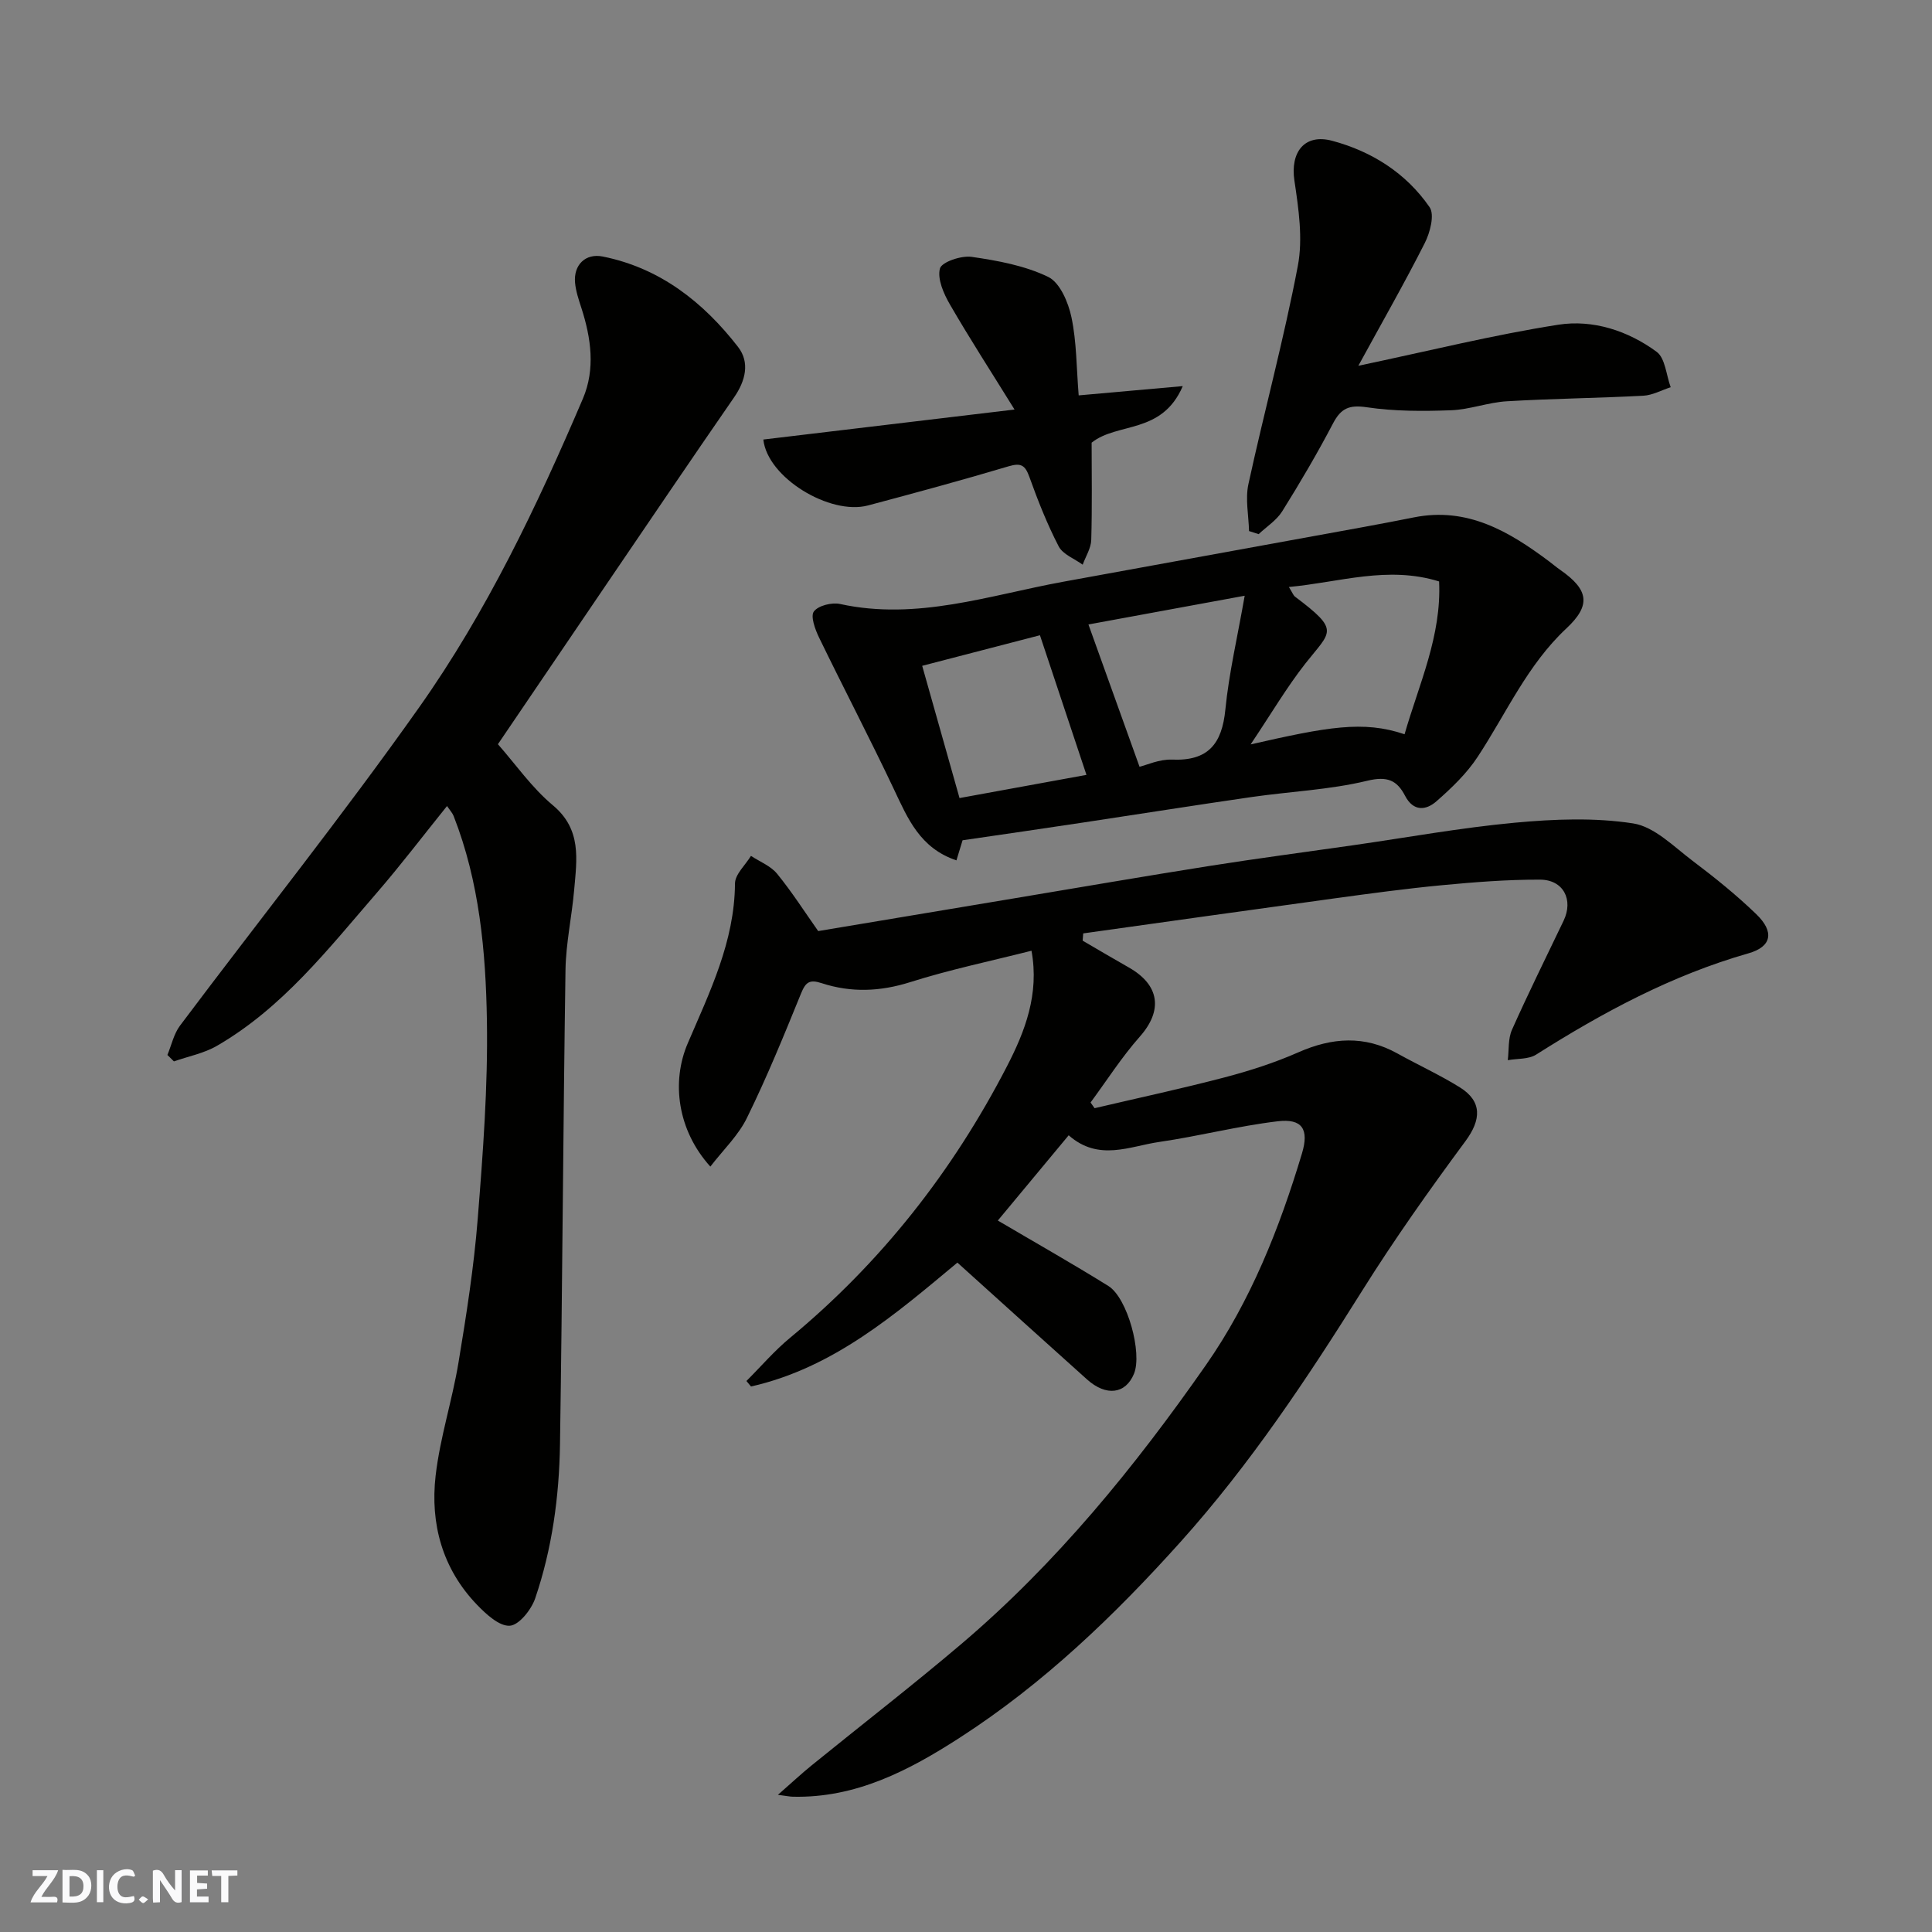 <svg enable-background="new 0 0 400 400" viewBox="0 0 400 400" xmlns="http://www.w3.org/2000/svg"><rect x="0" y="0" width="400" height="400" fill="#808080" stroke="none"/><g fill="#fafafb"><path d="m37.59 393.81c-.92.31-1.52.05-2-.78-.7-1.2-1.52-2.34-2.47-3.78v4.59c-.55.03-.95.05-1.41.07-.03-.37-.06-.64-.06-.91 0-1.91 0-3.81 0-5.7 1.13-.41 1.77-.03 2.29.91.62 1.11 1.38 2.14 2.31 3.19v-4.2h1.35v6.61z"/><path d="m12.94 393.88v-6.75c1.9.19 3.93-.54 5.37 1.29.8 1.01.78 2.88.03 3.97-1.37 1.97-3.4 1.51-5.4 1.49m1.45-1.22c2.04.12 2.92-.58 2.89-2.21-.03-1.51-.98-2.19-2.89-2z"/><path d="m11.81 393.87h-5.49c.68-2.18 2.47-3.48 3.51-5.45h-3.08v-1.21h5.29c-.71 2.13-2.44 3.48-3.47 5.51.86 0 1.63.04 2.39-.01.79-.05 1.14.21.85 1.16"/><path d="m39.33 393.86v-6.61h3.7v1.07h-2.22v1.52c.68.04 1.34.09 2.07.13v1.07c-.72.05-1.38.09-2.1.14v1.48h2.4v1.19h-3.85z"/><path d="m27.71 388.56c-1.15-.3-2.46-.61-3.1.64-.37.73-.41 1.93-.06 2.67.63 1.35 1.99.93 3.17.68.35.94-.01 1.32-.93 1.46-1.62.25-3.05-.27-3.76-1.48-.73-1.24-.6-3.03.31-4.17.88-1.11 2.71-1.7 4-1.16.32.13.44.74.65 1.12-.1.08-.19.16-.28.24"/><path d="m49.15 387.24v1.07c-.59.02-1.17.05-1.87.08v5.44h-1.48v-5.44h-1.85c-.05-.4-.08-.73-.13-1.15z"/><path d="m20.06 387.21h1.33v6.62h-1.33z"/><path d="m30.68 393.25c-.49.38-.8.79-1.05.76-.32-.05-.6-.45-.9-.7.26-.24.51-.64.8-.67.29-.04.62.3 1.15.61"/></g><path d="m147.07 241.53c-6.83-7.55-8.09-17.55-4.69-25.5 4.54-10.61 9.71-21.07 9.79-33.1.01-1.92 2.15-3.82 3.31-5.73 1.83 1.21 4.07 2.07 5.4 3.69 3.08 3.77 5.71 7.9 8.52 11.88 13.55-2.26 27.04-4.52 40.53-6.77 13.53-2.26 27.04-4.59 40.58-6.73 9.86-1.56 19.75-2.85 29.63-4.27 11.17-1.6 22.29-3.63 33.51-4.67 8.12-.75 16.49-1.09 24.48.15 4.39.68 8.38 4.78 12.27 7.72 4.59 3.46 9.1 7.09 13.23 11.08 3.75 3.62 3.23 6.72-1.64 8.1-15.87 4.53-30.12 12.21-43.94 20.96-1.57 1-3.9.8-5.88 1.16.26-2.11.04-4.43.86-6.28 3.39-7.61 7.1-15.08 10.7-22.6 2.07-4.33-.03-8.49-4.9-8.5-6.76-.02-13.53.51-20.26 1.15-7.5.71-14.97 1.73-22.43 2.75-17.3 2.37-34.58 4.81-51.87 7.23-.04.5-.08 1-.12 1.5 3.18 1.85 6.35 3.74 9.55 5.55 6.44 3.65 7.07 8.92 2.29 14.32-3.75 4.24-6.83 9.07-10.2 13.64.28.39.55.79.83 1.18 8.99-2.11 18.03-4.05 26.96-6.39 5.17-1.36 10.33-3.02 15.21-5.17 7-3.09 13.7-3.56 20.53.23 4.28 2.38 8.77 4.43 12.92 7.01 4.68 2.91 4.42 6.73 1.19 11.11-7.46 10.09-14.74 20.36-21.4 30.99-11.4 18.19-23.21 35.97-37.62 52.02-13.73 15.29-28.39 29.36-45.7 40.53-10.54 6.8-21.49 12.52-34.55 12.22-.62-.01-1.23-.15-3.1-.39 2.82-2.47 4.86-4.38 7.02-6.13 10.31-8.37 20.82-16.5 30.94-25.09 19.71-16.74 35.92-36.66 50.64-57.74 9.28-13.28 15.24-28.33 19.9-43.84 1.5-4.99.06-7.26-5.03-6.65-8.23.98-16.32 3.09-24.54 4.28-6.12.89-12.52 4.09-18.73-1.38-4.99 6-9.99 12.03-14.67 17.65 7.76 4.57 15.43 8.91 22.89 13.55 3.96 2.47 7.05 13.91 5.3 18.17-1.73 4.21-5.75 4.74-9.73 1.17-8.87-7.95-17.69-15.94-26.83-24.18-12.73 10.6-25.62 21.79-42.73 25.65-.32-.38-.63-.76-.95-1.14 2.99-2.98 5.76-6.23 9-8.91 18.9-15.63 33.72-34.52 44.93-56.22 3.74-7.24 6.74-14.96 5.09-23.95-8.49 2.15-16.93 3.91-25.11 6.5-6.23 1.97-12.25 2.2-18.31.22-2.56-.84-3.34-.21-4.3 2.14-3.5 8.6-7.01 17.22-11.1 25.55-1.75 3.72-4.95 6.75-7.67 10.28z" fill="#010100"/><path d="m92.55 166.88c-4.96 6.16-9.58 12.24-14.57 18.01-10.03 11.59-19.52 23.81-33.09 31.65-2.68 1.55-5.9 2.16-8.88 3.21-.45-.44-.9-.89-1.35-1.33.85-2.05 1.33-4.38 2.62-6.09 16.49-21.97 33.65-43.46 49.5-65.88 13.97-19.76 24.4-41.66 33.9-63.91 2.61-6.12 1.7-12.56-.32-18.81-.55-1.7-1.14-3.44-1.3-5.19-.34-3.69 2.16-6.15 5.73-5.43 11.87 2.38 20.81 9.44 28.01 18.71 2.49 3.21 1.57 7.01-.83 10.47-8.91 12.88-17.68 25.85-26.49 38.8-7.43 10.93-14.84 21.87-22.39 32.99 3.67 4.17 7.02 9.01 11.37 12.64 6.01 5.01 4.96 11.2 4.42 17.47-.48 5.55-1.71 11.06-1.8 16.6-.49 32.76-.64 65.53-1.14 98.29-.17 10.81-1.63 21.55-5.13 31.83-.8 2.35-3.34 5.55-5.26 5.68-2.18.14-4.91-2.39-6.79-4.34-7.17-7.45-9.71-16.76-8.57-26.72.91-7.89 3.44-15.59 4.74-23.45 1.63-9.84 3.18-19.72 3.97-29.65 1.09-13.67 2.13-27.4 1.91-41.09-.23-14.36-1.55-28.76-6.89-42.39-.23-.6-.7-1.09-1.37-2.07z" fill="#010100"/><path d="m199.29 173.97c-.25.83-.71 2.32-1.27 4.16-7.55-2.53-10.08-8.67-12.95-14.74-5-10.56-10.42-20.93-15.52-31.45-.8-1.66-1.78-4.37-1.04-5.35.92-1.22 3.72-1.91 5.42-1.54 15.92 3.48 30.91-1.81 46.16-4.6 17.32-3.16 34.65-6.3 51.97-9.47 6.9-1.26 13.8-2.48 20.67-3.86 11.05-2.21 19.67 2.88 27.96 9.08.79.59 1.53 1.23 2.34 1.79 5.92 4.12 6.41 7.32 1.26 12.13-8.08 7.55-12.43 17.57-18.35 26.57-2.27 3.46-5.4 6.46-8.54 9.21-2.15 1.89-4.77 2.17-6.49-1.13-1.69-3.25-3.7-4.12-7.85-3.12-7.75 1.87-15.87 2.21-23.81 3.35-11.64 1.68-23.26 3.53-34.9 5.28-8.08 1.23-16.18 2.39-25.06 3.69zm67.56-52.44c.75 1.21.92 1.74 1.28 2.01 9.41 7.07 7.43 7.1 2.17 13.79-3.9 4.96-7.12 10.46-11.37 16.79 15.81-3.6 23.3-5.01 31.87-2.1 2.99-10.4 7.68-20.35 7.15-31.64-10.68-3.3-20.55.17-31.1 1.15zm-75.92 16.32c2.57 9.11 5.17 18.33 7.73 27.38 8.83-1.61 18-3.29 26.28-4.8-3.22-9.67-6.44-19.34-9.63-28.91-7.99 2.08-15.85 4.12-24.38 6.33zm45 20.9c1.41-.33 4.1-1.59 6.74-1.48 7.49.31 10.33-3.27 11.03-10.38.74-7.51 2.49-14.92 4-23.55-12.07 2.22-22.77 4.19-32.35 5.95 3.64 10.14 7.05 19.62 10.58 29.46z" fill="#010100"/><path d="m281.23 75.73c14.69-3.09 27.95-6.4 41.4-8.5 7.16-1.12 14.42 1.24 20.35 5.6 1.8 1.32 1.99 4.83 2.92 7.34-1.89.61-3.76 1.66-5.67 1.76-9.41.5-18.85.59-28.26 1.15-3.87.23-7.68 1.72-11.55 1.86-5.81.21-11.71.23-17.43-.62-3.64-.54-5.35.19-7 3.34-3.25 6.2-6.81 12.26-10.52 18.2-1.17 1.87-3.23 3.17-4.88 4.73-.66-.21-1.33-.42-1.99-.64-.08-3.24-.8-6.63-.13-9.71 3.28-15.09 7.35-30.02 10.23-45.18 1.08-5.66.16-11.86-.71-17.69-.87-5.86 2.09-9.76 7.83-8.22 8.22 2.2 15.3 6.7 20.16 13.74 1.08 1.56.1 5.28-1.01 7.46-4.24 8.37-8.91 16.53-13.74 25.38z" fill="#010100"/><path d="m158.04 91c16.96-2.02 33.67-4.02 52.01-6.21-4.79-7.73-9.25-14.62-13.36-21.72-1.3-2.24-2.65-5.28-2.09-7.47.35-1.35 4.41-2.73 6.57-2.42 5.4.78 11.01 1.81 15.85 4.15 2.43 1.18 4.16 5.27 4.81 8.34 1.08 5.1 1.03 10.44 1.5 16.19 6.78-.6 13.55-1.21 21.55-1.92-4.32 10.06-13.54 7.43-18.87 11.71 0 6.41.12 13.28-.08 20.14-.05 1.72-1.15 3.41-1.77 5.12-1.7-1.24-4.1-2.12-4.97-3.79-2.39-4.61-4.31-9.48-6.07-14.38-.87-2.42-1.72-2.96-4.29-2.2-9.66 2.88-19.39 5.52-29.13 8.11-7.83 2.08-20.8-5.71-21.66-13.65z" fill="#010100"/></svg>